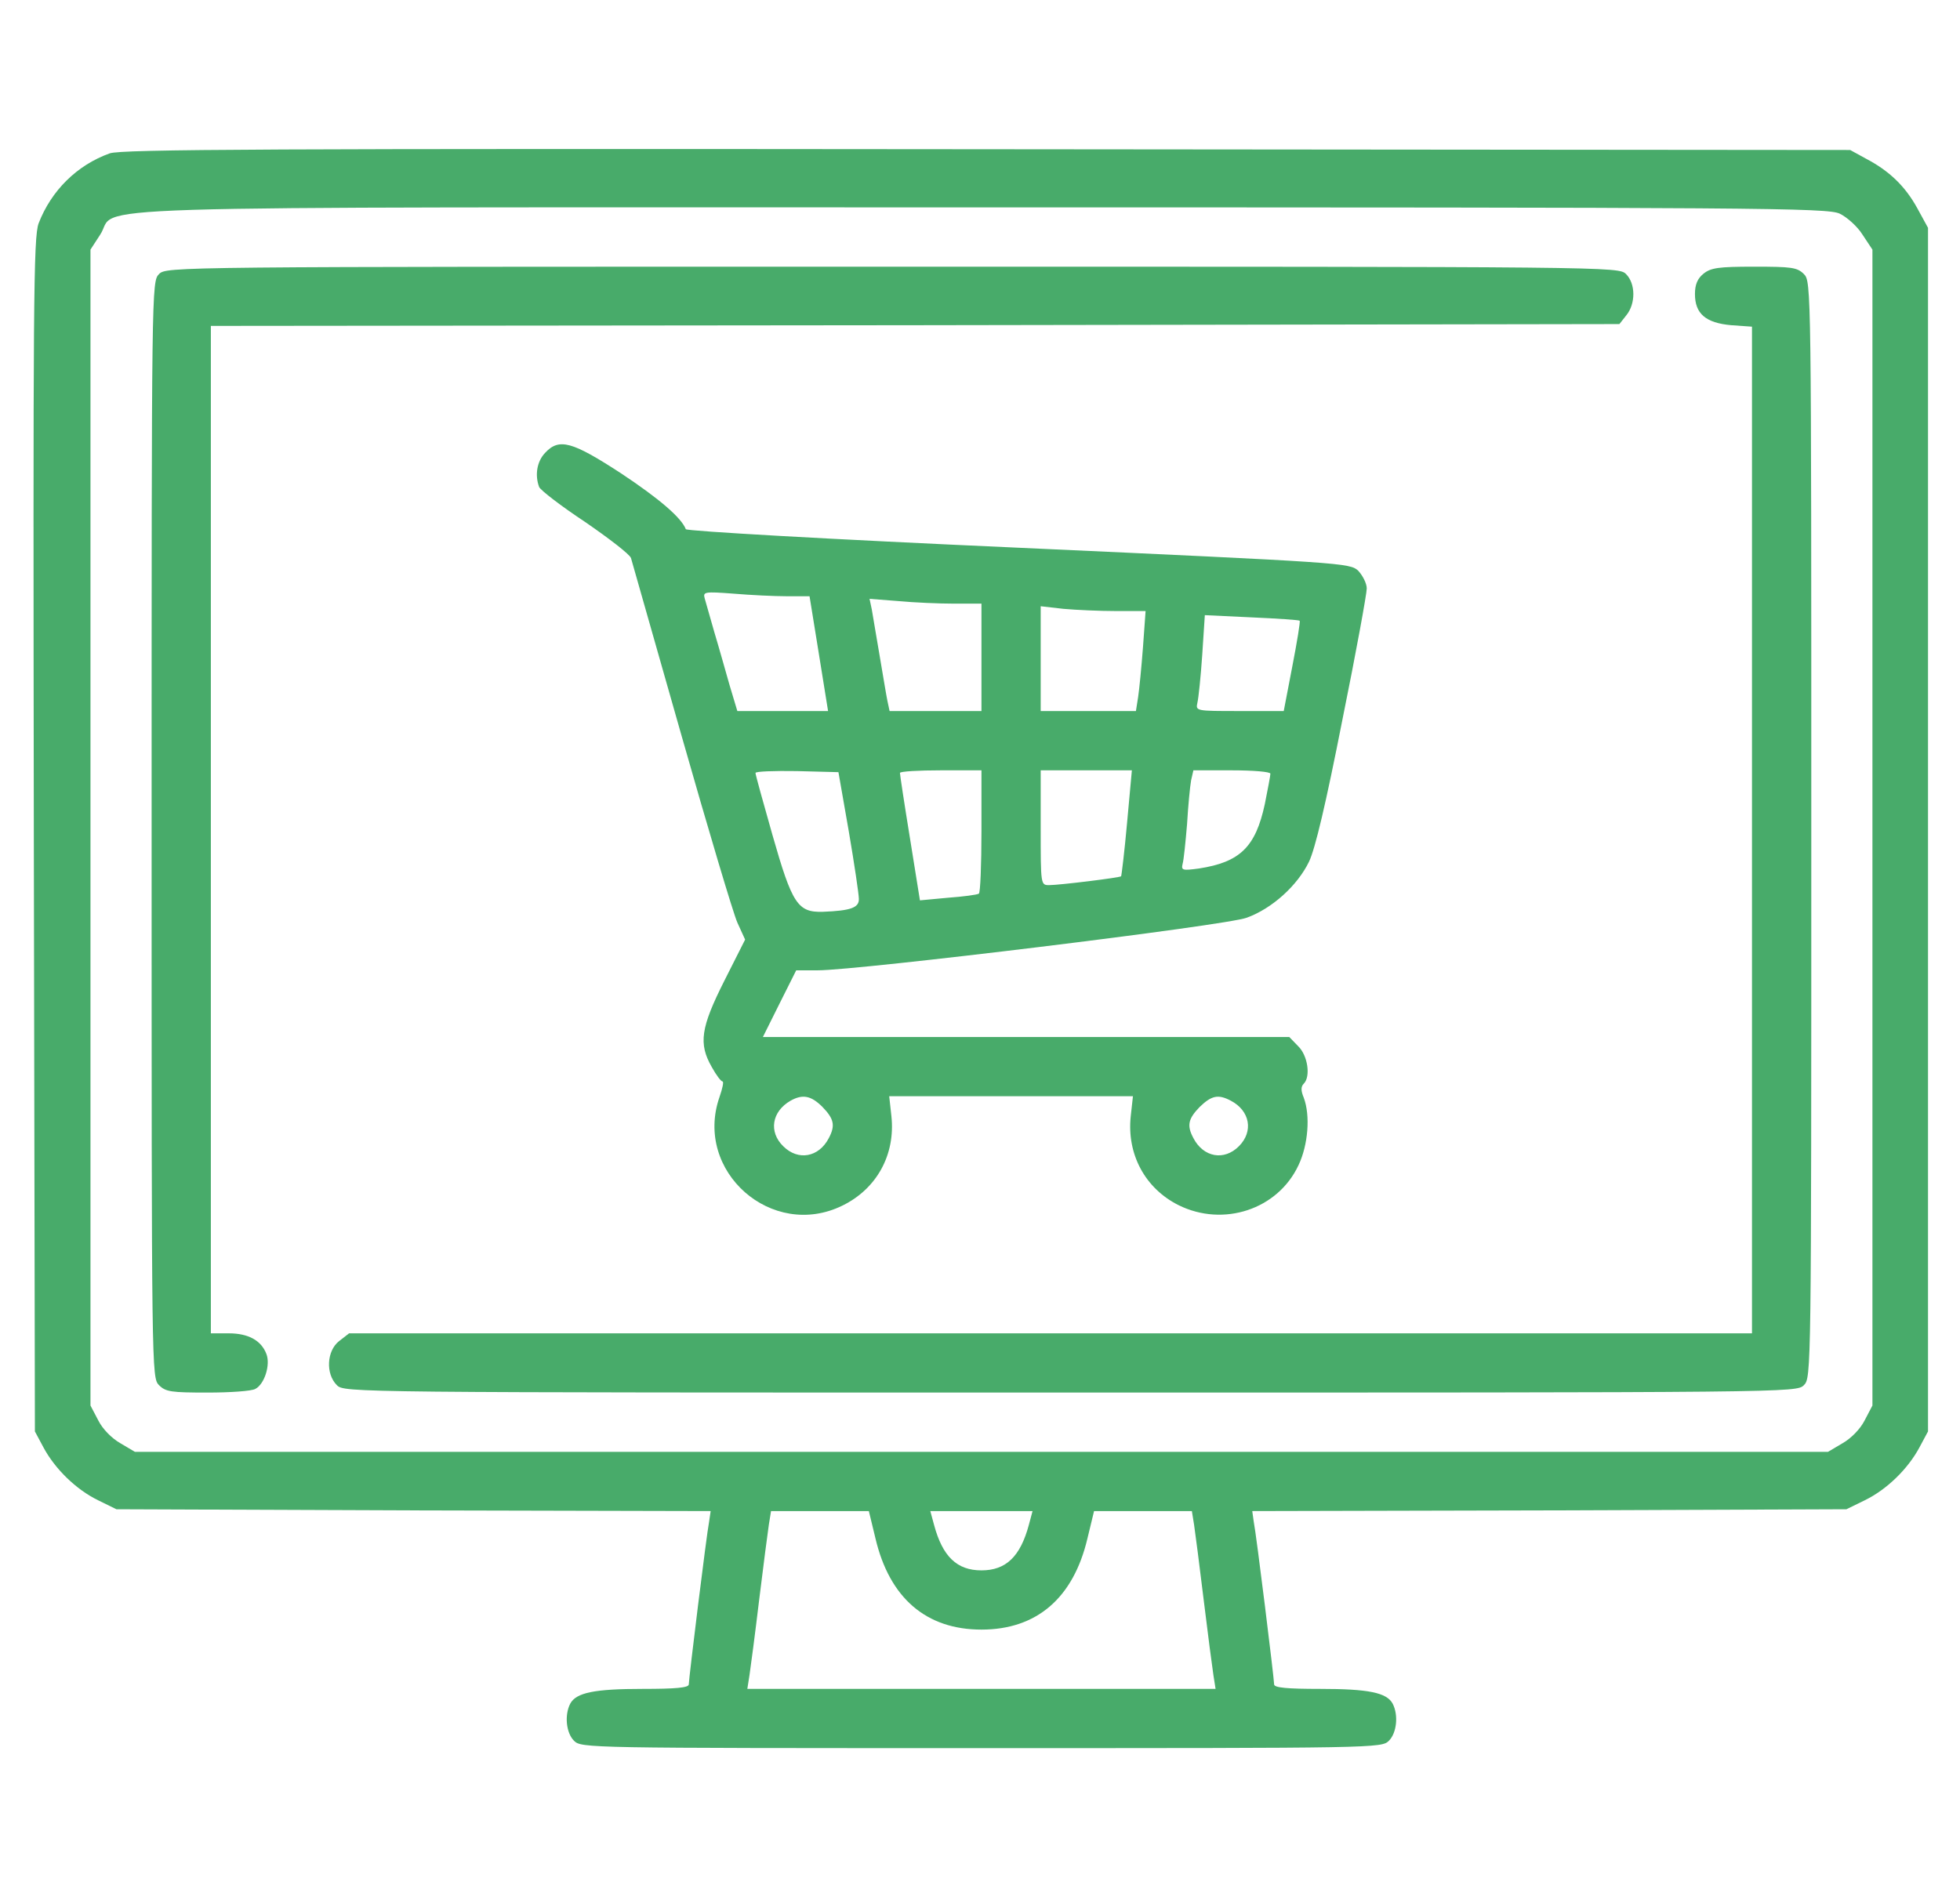 <svg width="31" height="30" viewBox="0 0 31 30" fill="none" xmlns="http://www.w3.org/2000/svg">
<g clip-path="url(#clip0_2003_35678)">
<path d="M1.736 2.426C1.214 2.613 0.81 3.018 0.611 3.533C0.529 3.756 0.523 4.734 0.535 13.213L0.552 22.646L0.687 22.898C0.869 23.238 1.203 23.566 1.554 23.736L1.841 23.877L6.54 23.895L11.24 23.906L11.216 24.07C11.175 24.275 10.894 26.561 10.894 26.648C10.894 26.701 10.683 26.719 10.167 26.719C9.406 26.719 9.113 26.777 9.019 26.953C8.925 27.135 8.955 27.416 9.078 27.539C9.195 27.656 9.271 27.656 15.523 27.656C21.775 27.656 21.851 27.656 21.968 27.539C22.091 27.416 22.121 27.135 22.027 26.953C21.933 26.777 21.64 26.719 20.878 26.719C20.363 26.719 20.152 26.701 20.152 26.648C20.152 26.561 19.871 24.275 19.829 24.07L19.806 23.906L24.505 23.895L29.204 23.877L29.492 23.736C29.843 23.566 30.177 23.238 30.359 22.898L30.494 22.646V13.125V3.604L30.324 3.293C30.13 2.941 29.878 2.701 29.509 2.508L29.263 2.373L15.611 2.361C4.232 2.35 1.923 2.361 1.736 2.426ZM29.099 3.381C29.21 3.434 29.375 3.58 29.456 3.709L29.615 3.949V13.09V22.236L29.492 22.471C29.421 22.611 29.275 22.758 29.14 22.834L28.912 22.969H15.523H2.134L1.906 22.834C1.771 22.758 1.624 22.611 1.554 22.471L1.431 22.236V13.09V3.949L1.583 3.715C1.9 3.24 0.535 3.281 15.511 3.281C27.851 3.281 28.912 3.287 29.099 3.381ZM13.847 24.34C14.07 25.283 14.65 25.781 15.523 25.781C16.396 25.781 16.976 25.283 17.199 24.34L17.304 23.906H18.078H18.851L18.886 24.123C18.904 24.246 18.974 24.779 19.038 25.312C19.103 25.846 19.173 26.379 19.191 26.496L19.226 26.719H15.523H11.82L11.855 26.496C11.873 26.379 11.943 25.846 12.007 25.312C12.072 24.779 12.142 24.246 12.16 24.123L12.195 23.906H12.968H13.742L13.847 24.34ZM16.273 24.123C16.138 24.627 15.91 24.844 15.523 24.844C15.136 24.844 14.908 24.627 14.773 24.123L14.714 23.906H15.523H16.331L16.273 24.123Z" fill="#48AB6A"/>
<path d="M2.515 4.336C2.398 4.453 2.398 4.529 2.398 13.125C2.398 21.721 2.398 21.797 2.515 21.914C2.621 22.02 2.708 22.031 3.283 22.031C3.64 22.031 3.98 22.008 4.039 21.973C4.185 21.896 4.279 21.592 4.214 21.422C4.132 21.205 3.927 21.094 3.617 21.094H3.335V13.125V5.156L14.474 5.145L25.613 5.127L25.724 4.986C25.871 4.805 25.871 4.488 25.718 4.336C25.601 4.219 25.525 4.219 14.117 4.219C2.708 4.219 2.632 4.219 2.515 4.336Z" fill="#48AB6A"/>
<path d="M26.943 4.33C26.849 4.406 26.808 4.5 26.808 4.652C26.808 4.963 26.978 5.109 27.382 5.145L27.71 5.168V13.131V21.094H16.613H5.521L5.363 21.217C5.169 21.369 5.146 21.732 5.328 21.914C5.445 22.031 5.521 22.031 16.929 22.031C28.337 22.031 28.414 22.031 28.531 21.914C28.648 21.797 28.648 21.721 28.648 13.125C28.648 4.529 28.648 4.453 28.531 4.336C28.425 4.23 28.337 4.219 27.746 4.219C27.183 4.219 27.06 4.236 26.943 4.33Z" fill="#48AB6A"/>
<path d="M8.621 7.165C8.492 7.3 8.457 7.517 8.527 7.704C8.55 7.757 8.878 8.009 9.259 8.261C9.634 8.519 9.962 8.771 9.98 8.829C9.998 8.888 10.355 10.148 10.777 11.63C11.199 13.113 11.597 14.449 11.662 14.595L11.785 14.865L11.457 15.515C11.082 16.259 11.046 16.511 11.257 16.88C11.328 17.009 11.404 17.109 11.427 17.109C11.451 17.109 11.427 17.22 11.38 17.355C10.97 18.533 12.212 19.622 13.326 19.072C13.865 18.808 14.164 18.269 14.099 17.66L14.064 17.343H15.992H17.919L17.884 17.66C17.82 18.263 18.113 18.802 18.64 19.066C19.349 19.417 20.21 19.136 20.538 18.433C20.691 18.111 20.726 17.648 20.621 17.367C20.574 17.255 20.574 17.191 20.621 17.144C20.732 17.033 20.685 16.699 20.533 16.552L20.392 16.406H16.226H12.066L12.329 15.878L12.593 15.351H12.933C13.572 15.351 19.396 14.642 19.718 14.519C20.122 14.373 20.521 14.009 20.703 13.634C20.802 13.429 20.972 12.708 21.23 11.396C21.447 10.329 21.617 9.392 21.617 9.31C21.617 9.228 21.552 9.105 21.482 9.029C21.347 8.906 21.259 8.9 16.103 8.665C13.097 8.531 10.859 8.402 10.847 8.372C10.777 8.191 10.431 7.892 9.822 7.488C9.048 6.984 8.843 6.925 8.621 7.165ZM12.447 9.433H12.804L12.951 10.341L13.097 11.249H12.382H11.662L11.539 10.839C11.474 10.611 11.369 10.236 11.298 10.001C11.234 9.773 11.164 9.527 11.146 9.468C11.117 9.363 11.14 9.357 11.603 9.392C11.873 9.415 12.253 9.433 12.447 9.433ZM15.095 9.55H15.523V10.4V11.249H14.796H14.07L14.035 11.085C14.017 10.998 13.964 10.675 13.912 10.37C13.859 10.066 13.806 9.738 13.789 9.644L13.753 9.474L14.204 9.509C14.457 9.533 14.855 9.55 15.095 9.55ZM17.65 9.667H18.119L18.078 10.236C18.054 10.552 18.019 10.91 18.001 11.027L17.966 11.249H17.216H16.46V10.423V9.591L16.818 9.632C17.017 9.65 17.392 9.667 17.65 9.667ZM20.556 9.82C20.568 9.831 20.515 10.154 20.439 10.546L20.304 11.249H19.607C18.91 11.249 18.91 11.249 18.939 11.115C18.956 11.044 18.992 10.704 19.015 10.359L19.056 9.732L19.794 9.767C20.199 9.785 20.544 9.808 20.556 9.82ZM13.425 13.154C13.513 13.669 13.584 14.15 13.584 14.22C13.589 14.361 13.454 14.408 13.015 14.425C12.617 14.437 12.529 14.302 12.218 13.212C12.072 12.697 11.949 12.257 11.949 12.228C11.949 12.204 12.242 12.193 12.605 12.199L13.261 12.216L13.425 13.154ZM15.523 13.148C15.523 13.681 15.505 14.126 15.482 14.138C15.453 14.156 15.236 14.185 14.99 14.203L14.55 14.244L14.392 13.259C14.304 12.72 14.234 12.257 14.234 12.228C14.234 12.204 14.527 12.187 14.878 12.187H15.523V13.148ZM17.826 13.019C17.785 13.476 17.738 13.857 17.732 13.863C17.709 13.886 16.753 14.003 16.595 14.003C16.46 14.003 16.46 14.003 16.46 13.095V12.187H17.181H17.902L17.826 13.019ZM20.093 12.24C20.093 12.269 20.052 12.486 20.005 12.72C19.859 13.4 19.613 13.64 18.962 13.74C18.704 13.775 18.681 13.769 18.704 13.669C18.722 13.611 18.751 13.324 18.775 13.037C18.792 12.744 18.822 12.439 18.839 12.345L18.875 12.187H19.484C19.824 12.187 20.093 12.21 20.093 12.24ZM13.009 17.513C13.191 17.701 13.214 17.806 13.109 18.005C12.951 18.31 12.623 18.369 12.388 18.134C12.154 17.906 12.207 17.583 12.505 17.413C12.693 17.308 12.828 17.331 13.009 17.513ZM19.466 17.413C19.771 17.572 19.829 17.9 19.595 18.134C19.361 18.369 19.033 18.31 18.875 18.005C18.769 17.806 18.792 17.701 18.974 17.513C19.162 17.331 19.267 17.308 19.466 17.413Z" fill="#48AB6A"/>
</g>
<defs>
<clipPath id="clip0_2003_35678">
<rect width="30" height="30" fill="white" transform="translate(0.523)"/>
</clipPath>
</defs>
</svg>
